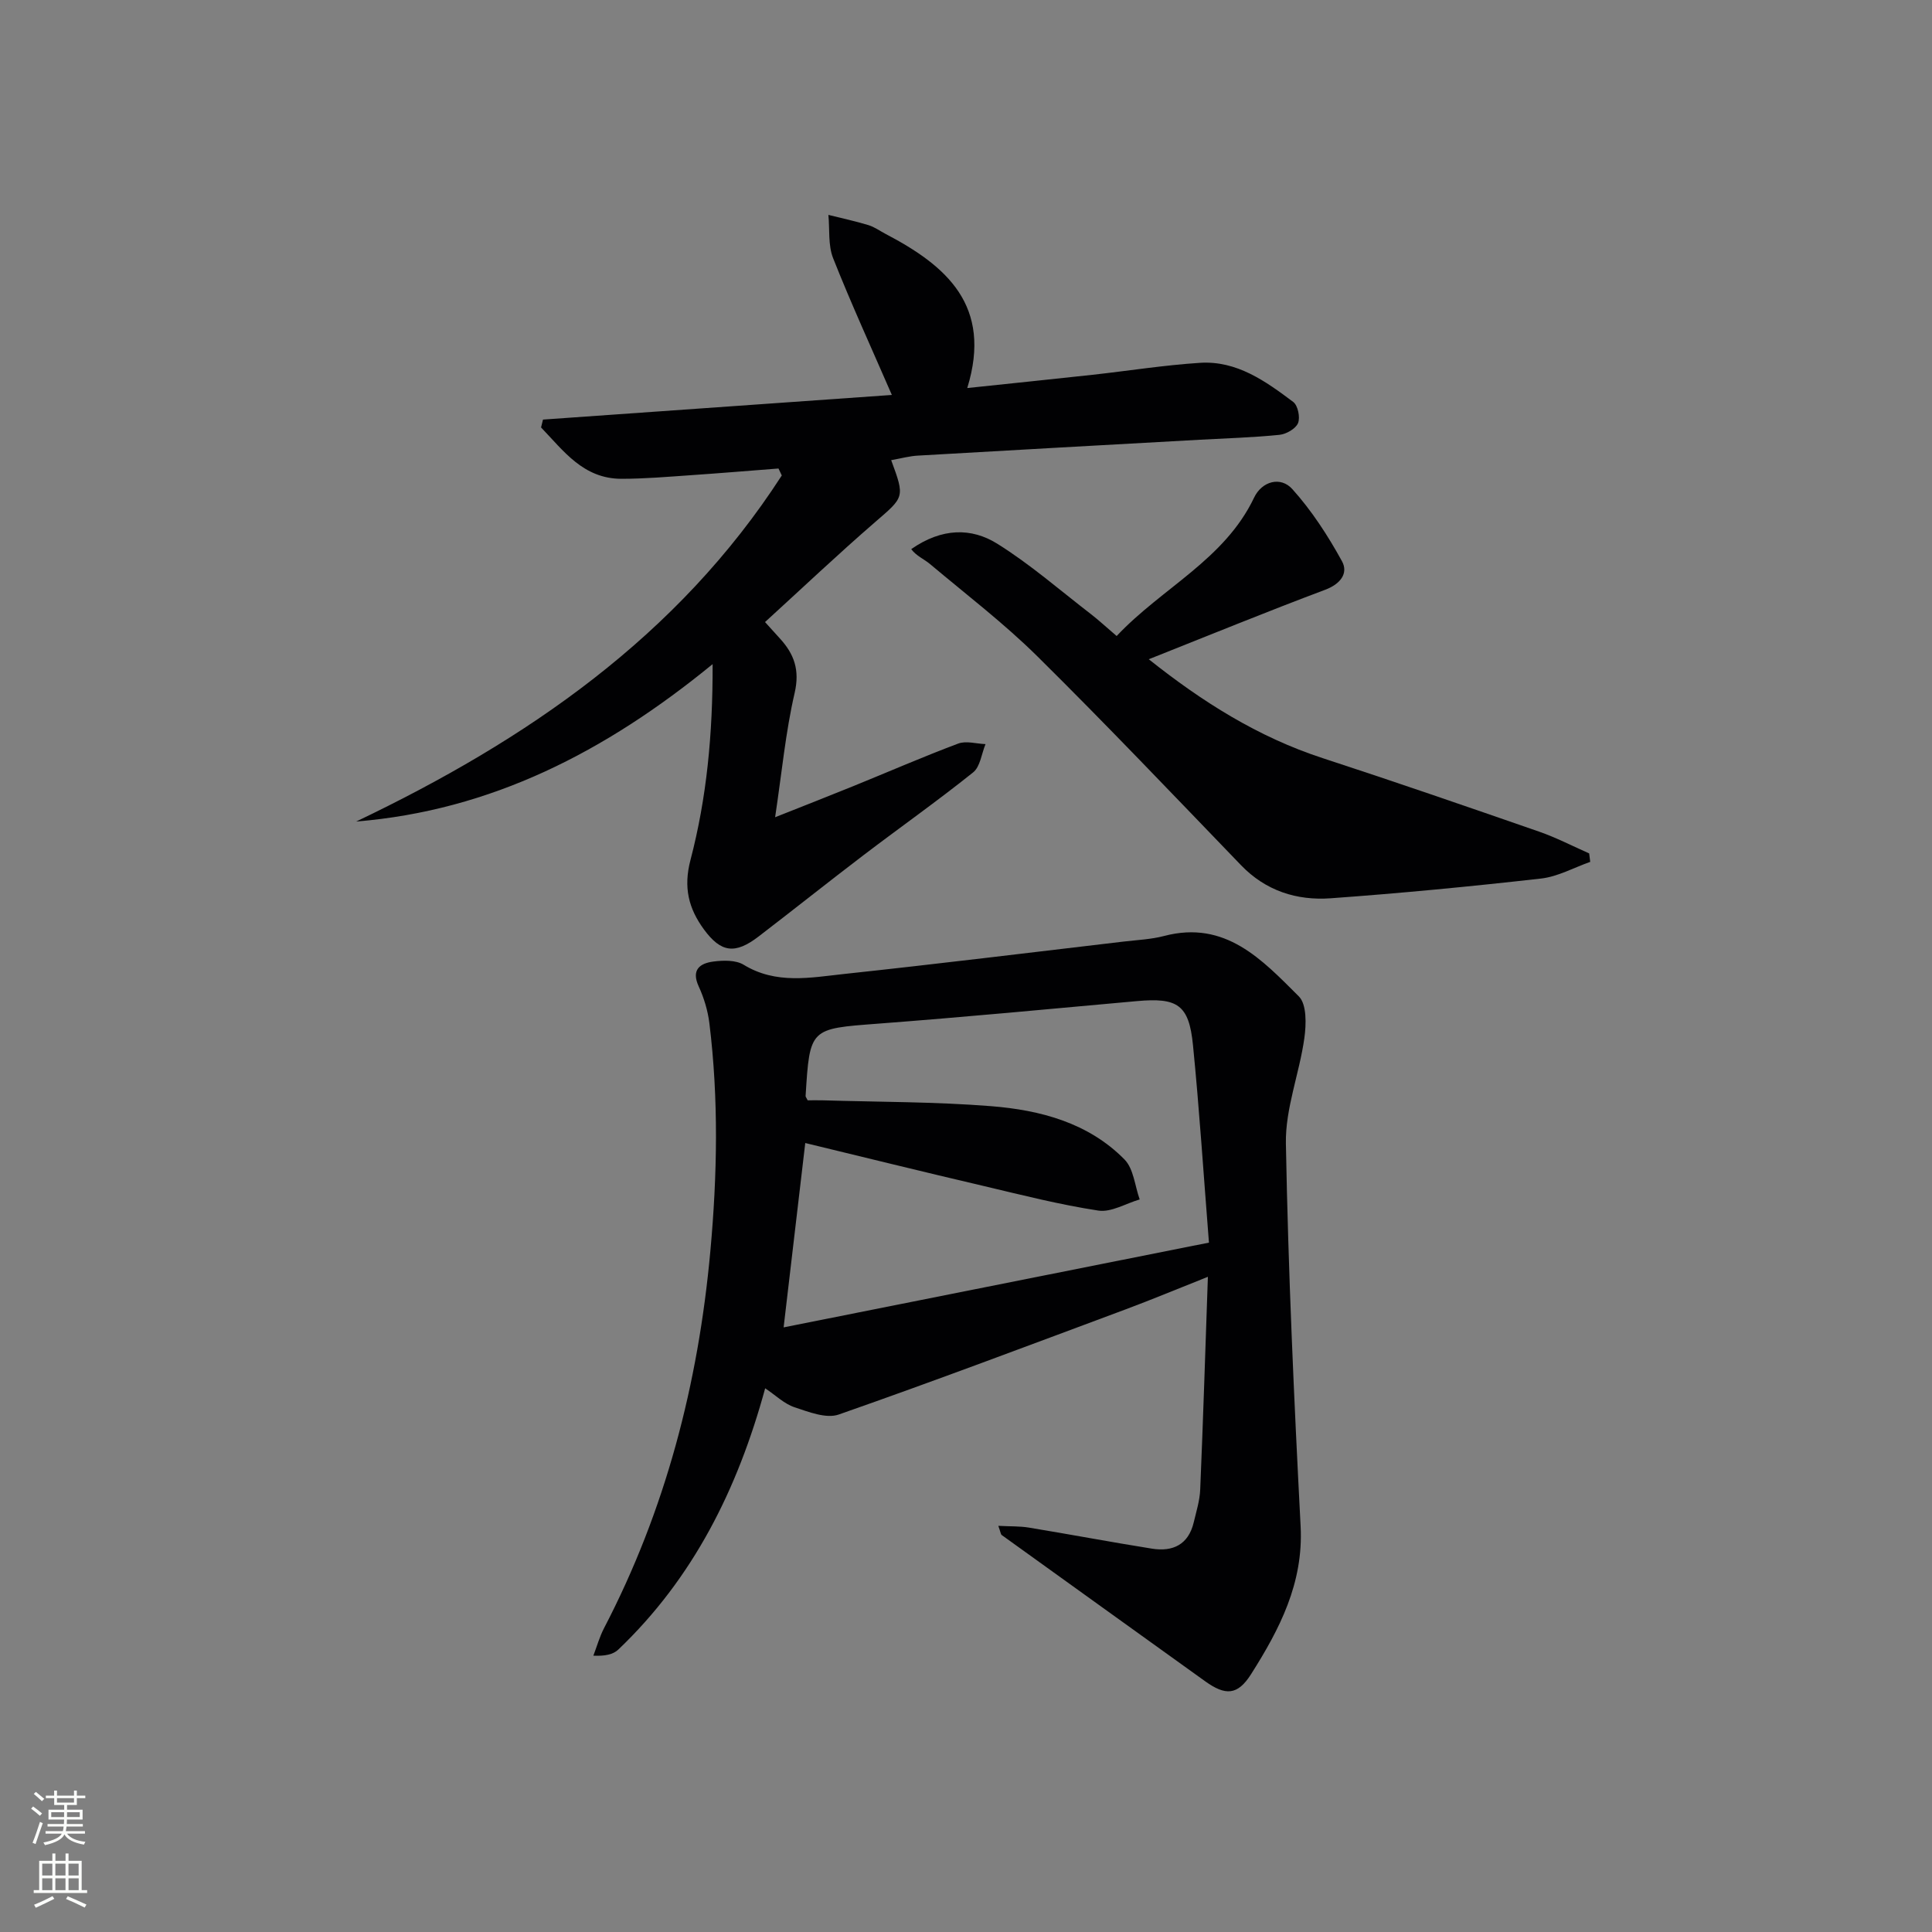 <svg enable-background="new 0 0 400 400" viewBox="0 0 400 400" xmlns="http://www.w3.org/2000/svg"><rect x="0" y="0" width="400" height="400" fill="#808080" stroke="none"/><g fill="#010103"><path d="m206.69 315.91c2.48.13 4.43.05 6.31.36 8.51 1.4 16.98 3 25.49 4.36 4.33.69 7.56-.82 8.66-5.44.53-2.25 1.25-4.52 1.34-6.8.61-14.45 1.06-28.9 1.59-44.04-6.12 2.43-11.54 4.69-17.03 6.74-19.76 7.36-39.49 14.81-59.39 21.77-2.59.91-6.23-.53-9.18-1.51-2.09-.69-3.84-2.43-6.06-3.92-5.71 20.94-14.92 39.32-30.4 54.09-1.07 1.03-2.79 1.38-5.17 1.27.72-1.89 1.27-3.87 2.19-5.66 12.77-24.51 19.53-50.65 22.03-78.09 1.44-15.78 1.73-31.48-.2-47.19-.32-2.59-1.11-5.23-2.2-7.6-1.6-3.46.21-4.8 3.01-5.17 2.06-.27 4.65-.34 6.3.67 6.71 4.1 13.82 2.65 20.79 1.9 19.31-2.07 38.6-4.44 57.89-6.71 2.8-.33 5.66-.45 8.37-1.16 12.68-3.33 20.29 4.94 27.88 12.51 1.66 1.65 1.54 5.81 1.14 8.66-1.02 7.31-3.95 14.56-3.82 21.79.48 26.43 1.68 52.86 3.05 79.27.61 11.75-4.36 21.31-10.26 30.61-2.81 4.43-5.32 4.48-9.56 1.43-14.02-10.08-28.05-20.14-42.07-30.24-.2-.15-.22-.58-.7-1.9zm-39.97-79.26c-1.46 12.46-2.9 24.72-4.48 38.17 29.39-5.86 58.4-11.64 88.06-17.55-1.12-14.14-1.98-27.55-3.31-40.92-.83-8.36-3.21-9.84-11.62-9.08-17.86 1.62-35.72 3.31-53.61 4.67-14.08 1.07-14.1.87-14.97 14.99-.01.14.13.28.43.88.88 0 2-.03 3.11 0 11.62.35 23.28.29 34.86 1.21 10.19.81 20.14 3.43 27.63 11.04 1.89 1.92 2.14 5.47 3.14 8.27-2.86.83-5.88 2.71-8.55 2.31-8.02-1.22-15.92-3.24-23.83-5.11-12.4-2.9-24.76-5.95-36.86-8.88z"/><path d="m184.51 95.27c2.88 7.79 2.71 7.6-3.38 12.87-7.66 6.63-15.02 13.61-22.74 20.65 1.12 1.24 2.08 2.32 3.06 3.38 2.98 3.24 4.17 6.56 3.07 11.31-1.86 8.03-2.63 16.31-4.04 25.72 6.19-2.46 11.22-4.42 16.21-6.45 7.23-2.94 14.39-6.06 21.69-8.8 1.64-.62 3.76.04 5.66.11-.82 1.99-1.09 4.68-2.57 5.86-7.4 5.93-15.16 11.4-22.71 17.15-7.28 5.54-14.43 11.25-21.7 16.82-4.85 3.72-7.78 3.37-11.33-1.48-3.14-4.3-4.28-8.64-2.77-14.38 3.35-12.8 4.62-25.98 4.58-40.53-22.22 18.19-45.89 30.31-73.8 32.59 35.31-16.86 66.6-38.32 88.12-71.65-.23-.48-.45-.96-.68-1.44-6.03.46-12.05.97-18.08 1.38-4.8.33-9.62.75-14.42.75-7.93 0-12-5.8-16.66-10.63.13-.54.26-1.09.4-1.63 24.02-1.7 48.03-3.39 72.23-5.1-4.26-9.81-8.46-18.96-12.16-28.31-1.07-2.7-.69-5.97-.98-8.97 2.77.69 5.56 1.29 8.29 2.12 1.25.38 2.37 1.2 3.55 1.82 12.56 6.57 22.18 14.82 16.91 31.91 9.27-.98 17.59-1.83 25.91-2.74 7.43-.82 14.82-2 22.27-2.48 7.61-.49 13.59 3.8 19.31 8.1.97.73 1.48 3.22.99 4.39s-2.45 2.28-3.86 2.42c-5.45.55-10.94.71-16.41 1.01-19.42 1.08-38.85 2.15-58.27 3.28-1.8.07-3.58.58-5.69.95z"/><path d="m231.19 131.68c9.42-10.01 22.33-15.79 28.46-28.66 1.61-3.38 5.48-4.47 7.92-1.75 4.01 4.46 7.37 9.64 10.27 14.92 1.36 2.48-.28 4.72-3.49 5.92-12.1 4.54-24.06 9.44-36.51 14.38 11.03 8.78 22.61 16.11 36.02 20.48 14.99 4.89 29.89 10.04 44.79 15.21 3.55 1.23 6.92 2.99 10.37 4.51.07.58.15 1.16.22 1.75-3.38 1.19-6.69 3.05-10.16 3.45-14.5 1.64-29.03 3.04-43.58 4.09-7 .5-13.43-1.52-18.56-6.85-13.97-14.49-27.84-29.08-42.15-43.23-6.94-6.86-14.76-12.83-22.24-19.12-1.24-1.04-2.84-1.67-3.89-3.09 6.39-4.45 12.49-4.43 17.78-1.14 6.87 4.28 13.04 9.68 19.48 14.64 1.56 1.21 3.02 2.57 5.27 4.49z"/></g><path d="m6.44 374.46.42-.45c.65.47 1.27.95 1.85 1.44l-.45.49c-.65-.56-1.25-1.06-1.82-1.48m.93 7.33-.63-.26c.55-1.36 1.05-2.8 1.53-4.33.19.1.38.19.59.27-.47 1.29-.96 2.73-1.49 4.32m-.38-10.38.44-.42c.43.34 1.01.82 1.74 1.44l-.49.49c-.53-.51-1.09-1.01-1.69-1.51m2.5.35h1.72v-1.04h.59v1.04h3.52v-1.04h.59v1.04h1.75v.53h-1.75v1.42h-2.03v.97h3.22v2.03h-3.24c0 .35-.01.66-.03.93h3.32v.53h-3.37c-.03.27-.08.58-.15.94h3.96v.53h-3.71c.67.92 1.93 1.48 3.79 1.68-.13.24-.23.44-.29.59-2.13-.38-3.48-1.08-4.04-2.12-.43.97-1.77 1.72-4.03 2.23-.09-.19-.2-.37-.33-.55 2.1-.42 3.37-1.03 3.81-1.83h-3.36v-.53h3.58c.08-.29.13-.61.16-.94h-3.33v-.53h3.39c.02-.27.04-.58.04-.93h-3.23v-2.03h3.25v-.97h-2.07v-1.42h-1.73zm1.12 3.44v1h2.65c.01-.3.02-.44.01-.4v-.25-.35zm1.19-2h3.52v-.91h-3.52zm4.71 2h-2.63v.59c0 .15-.01.28-.01.4h2.64z" fill="#fbfcfa"/><path d="m13.56 383.74h.63v1.52h2.72v6.07h1.13v.6h-11.06v-.6h1.13v-6.07h2.73v-1.52h.63v1.52h2.1v-1.52zm-2.69 8.83.38.56c-1.24.63-2.53 1.25-3.85 1.85-.1-.21-.21-.42-.34-.63 1.37-.55 2.63-1.15 3.81-1.78m-2.13-4.27h2.1v-2.45h-2.1zm0 3.04h2.1v-2.46h-2.1zm2.72-3.04h2.1v-2.45h-2.1zm0 3.04h2.1v-2.46h-2.1zm6.07 3.6c-1.41-.71-2.7-1.3-3.86-1.78l.35-.56c1.45.62 2.75 1.19 3.88 1.72zm-1.25-9.09h-2.1v2.45h2.1zm-2.09 5.49h2.1v-2.46h-2.1z" fill="#fbfcfa"/></svg>